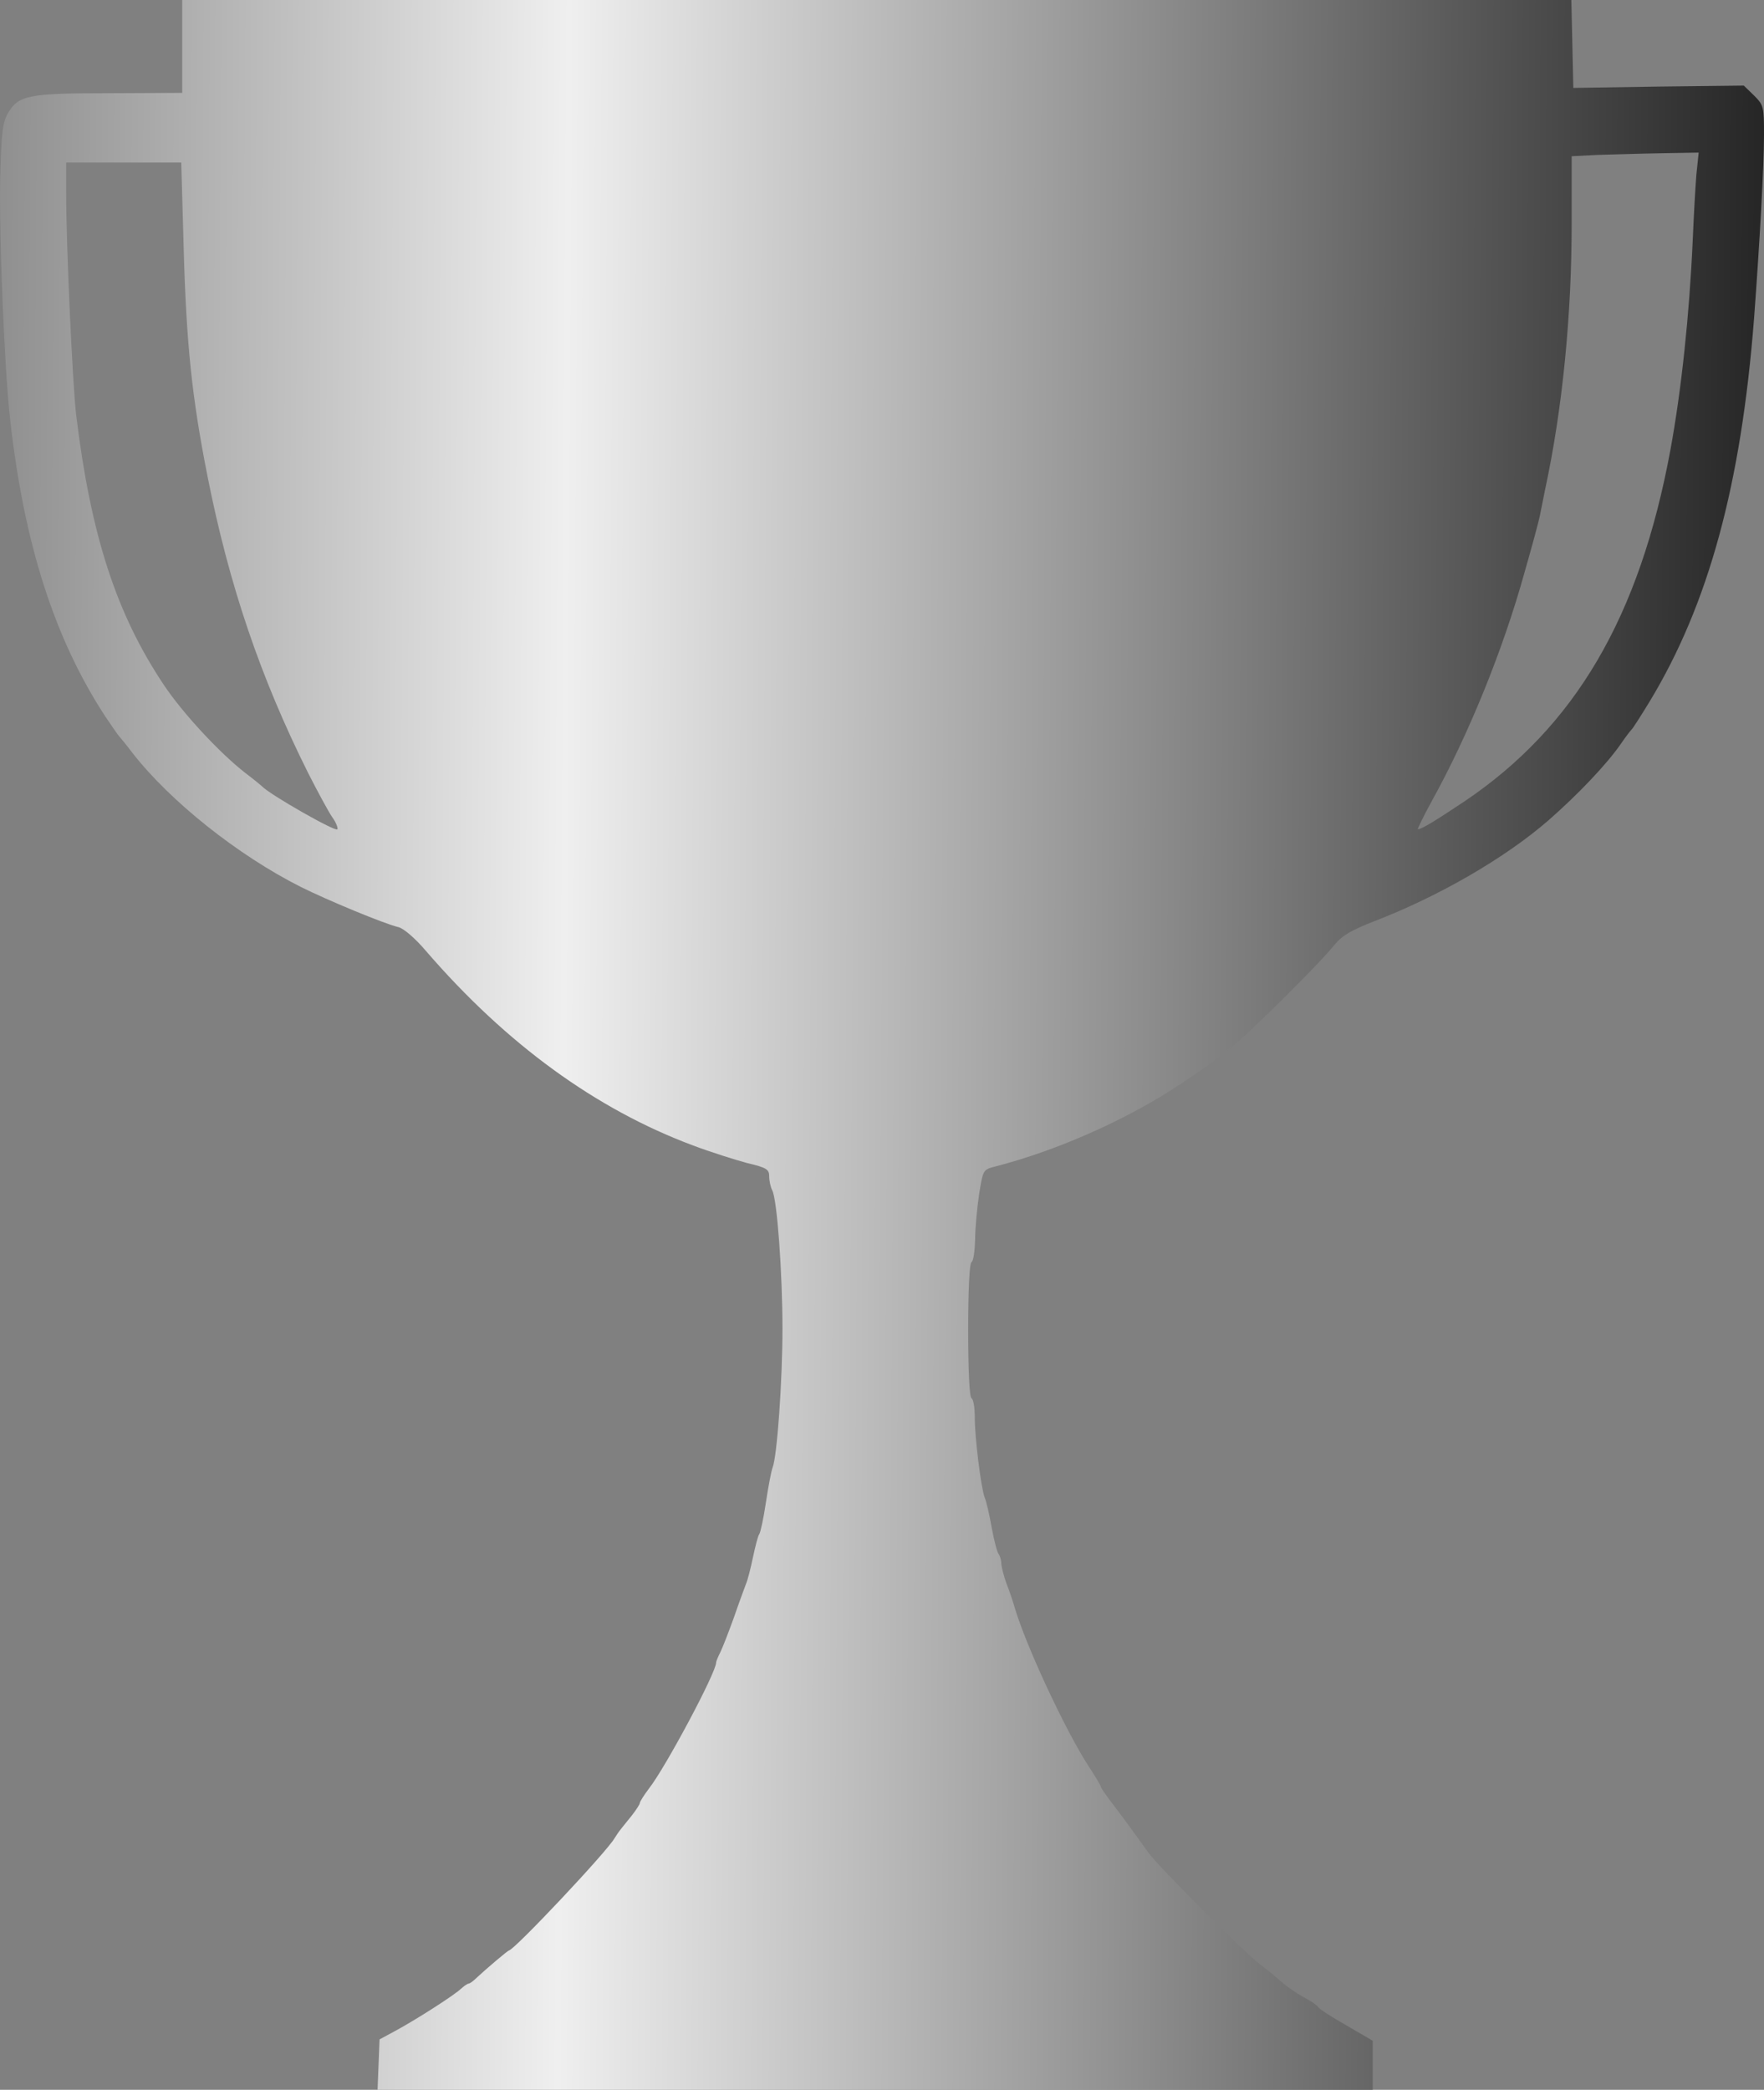 <svg version="1.0" width="709.279" height="840" viewBox="0 0 531.959 630" id="svg4" xmlns:xlink="http://www.w3.org/1999/xlink" xmlns="http://www.w3.org/2000/svg"><rect x="0" y="0" width="531.959" height="630" fill="#808080" stroke="none"/><defs id="defs8"><linearGradient id="linearGradient2325"><stop style="stop-color:#efefef;stop-opacity:1" offset="0" id="stop2321"/><stop style="stop-color:#252525;stop-opacity:1" offset="1" id="stop2323"/></linearGradient><linearGradient xlink:href="#linearGradient2325" id="linearGradient2327" x1="169.929" y1="312.989" x2="531.959" y2="315" gradientUnits="userSpaceOnUse" spreadMethod="reflect"/></defs><path d="M54.96 14v14l-21.7.1c-24.7 0-27.6.6-30.8 5.9-1.7 3-2 5.6-2.4 19.5-.4 17.1 1.3 58.2 3 73 4.2 37.5 13.4 66.1 28.7 89.5 2 3 3.9 5.7 4.2 6 .3.3 2.1 2.5 4 5 11.3 14.5 31.7 30.8 50.8 40.4 7.8 3.9 25.1 11.1 29.4 12.1 1.6.4 5.1 3.4 8.4 7.3 24.2 28 51.2 47.6 80.4 58.5 5.3 2 12.6 4.3 16.3 5.3 5.9 1.4 6.7 1.9 6.7 4 0 1.4.4 3.2.9 4.2 1.5 2.7 3.1 25.1 3.1 41.7 0 15.7-1.6 38.6-3 42-.4 1.1-1.3 5.8-2 10.5s-1.6 8.9-2 9.5c-.4.5-1.2 3.7-1.9 7s-1.6 6.9-2.1 8c-.4 1.1-2.1 5.6-3.6 10-1.6 4.4-3.4 9.1-4.1 10.5-.7 1.4-1.3 2.8-1.3 3.2 0 3-15.2 31.5-20.2 37.9-1.5 2-2.8 4-2.8 4.4 0 .4-1.1 2.1-2.5 3.9-1.4 1.7-2.9 3.6-3.3 4.1-.5.6-1.3 1.8-1.8 2.6-2.3 4.1-30.4 33.9-31.9 33.9-.3 0-6.7 5.4-9.7 8.2-1 1-2.1 1.8-2.5 1.8-.3 0-1.3.7-2.2 1.5-2.1 2-13.2 9.1-19.6 12.6l-5 2.7-.3 7.6-.3 7.6h300.1v-14.8l-7.9-4.6c-4.4-2.5-8.3-5-8.6-5.6-.4-.6-2.3-1.9-4.3-2.9-2-1.1-5.1-3.2-6.9-4.8-1.7-1.5-4.6-3.9-6.5-5.3-4.3-3.2-30.7-29.6-33.3-33.3-2.5-3.5-7.9-11-11.7-15.9-1.5-2-2.8-3.9-2.8-4.2 0-.3-1.7-3.2-3.9-6.5-7.1-11.1-18.8-36.3-22.1-47.6-.5-1.7-1.5-4.8-2.4-7-.8-2.2-1.5-4.9-1.6-6 0-1.2-.4-2.5-.8-3-.5-.6-1.4-4.2-2.1-8-.7-3.9-1.6-7.9-2.1-9-1.1-2.8-3-18-3-24.2 0-2.9-.4-5.5-1-5.8-.6-.4-1-8.3-1-20.5s.4-20.1 1-20.5c.6-.3 1-3.4 1.1-6.8 0-3.4.6-9.6 1.2-13.7 1.2-7.3 1.2-7.4 4.7-8.3 19.1-4.9 40.4-14.4 56.5-25.2 5.5-3.7 10.2-7 10.5-7.4.3-.3 2.3-1.9 4.5-3.5 4.4-3.3 26.4-25 31-30.8 2.3-2.8 5.1-4.4 12-7.1 19.5-7.5 39.5-19.1 52.5-30.4 8.9-7.8 17.7-17 22-23.3 1.3-1.9 2.7-3.7 3-4 .4-.3 2.8-4.1 5.5-8.5 17.8-29.4 27.6-65.4 31.5-115.5 1.7-22.8 3-46.1 3-55.3 0-8.5-.1-9-3-11.9l-3.1-3-25.7.3-25.7.4-.3-13.3-.3-13.2H54.96zm456.6 38.7c-.3 3.8-.8 12.6-1.1 19.8-1 22.4-3.4 45-6.7 63-9.3 50.5-28.8 83.7-62.3 106.2-8.7 5.8-12.8 8.3-13.9 8.3-.2 0 1.6-3.7 4.1-8.3 11-19.8 21.5-45.4 28.1-69.2 2.2-7.7 4.3-15.4 4.6-17 .3-1.7 1.1-5.3 1.6-8 5.2-24.1 8-52.3 8-80.2V47.1l7.8-.4c4.2-.1 12.8-.4 19.1-.5l11.4-.2zm-456.2 21c.8 30 2.5 46 7.2 69.8 6.5 32.8 15.9 60.6 30.4 89.6 2.9 5.7 6.1 11.6 7.2 13.2 1.1 1.5 1.8 3.2 1.6 3.7-.3 1-20.5-10.5-22.8-13-.3-.3-2.5-2.1-5-4-7.5-5.8-18.9-18-24.6-26.6-14.3-21.4-22-45.1-26.4-81.4-1.1-9.4-3-50.9-3-66.3V49h34.7z" id="path2" style="fill:url(#linearGradient2327);fill-opacity:1"/></svg>